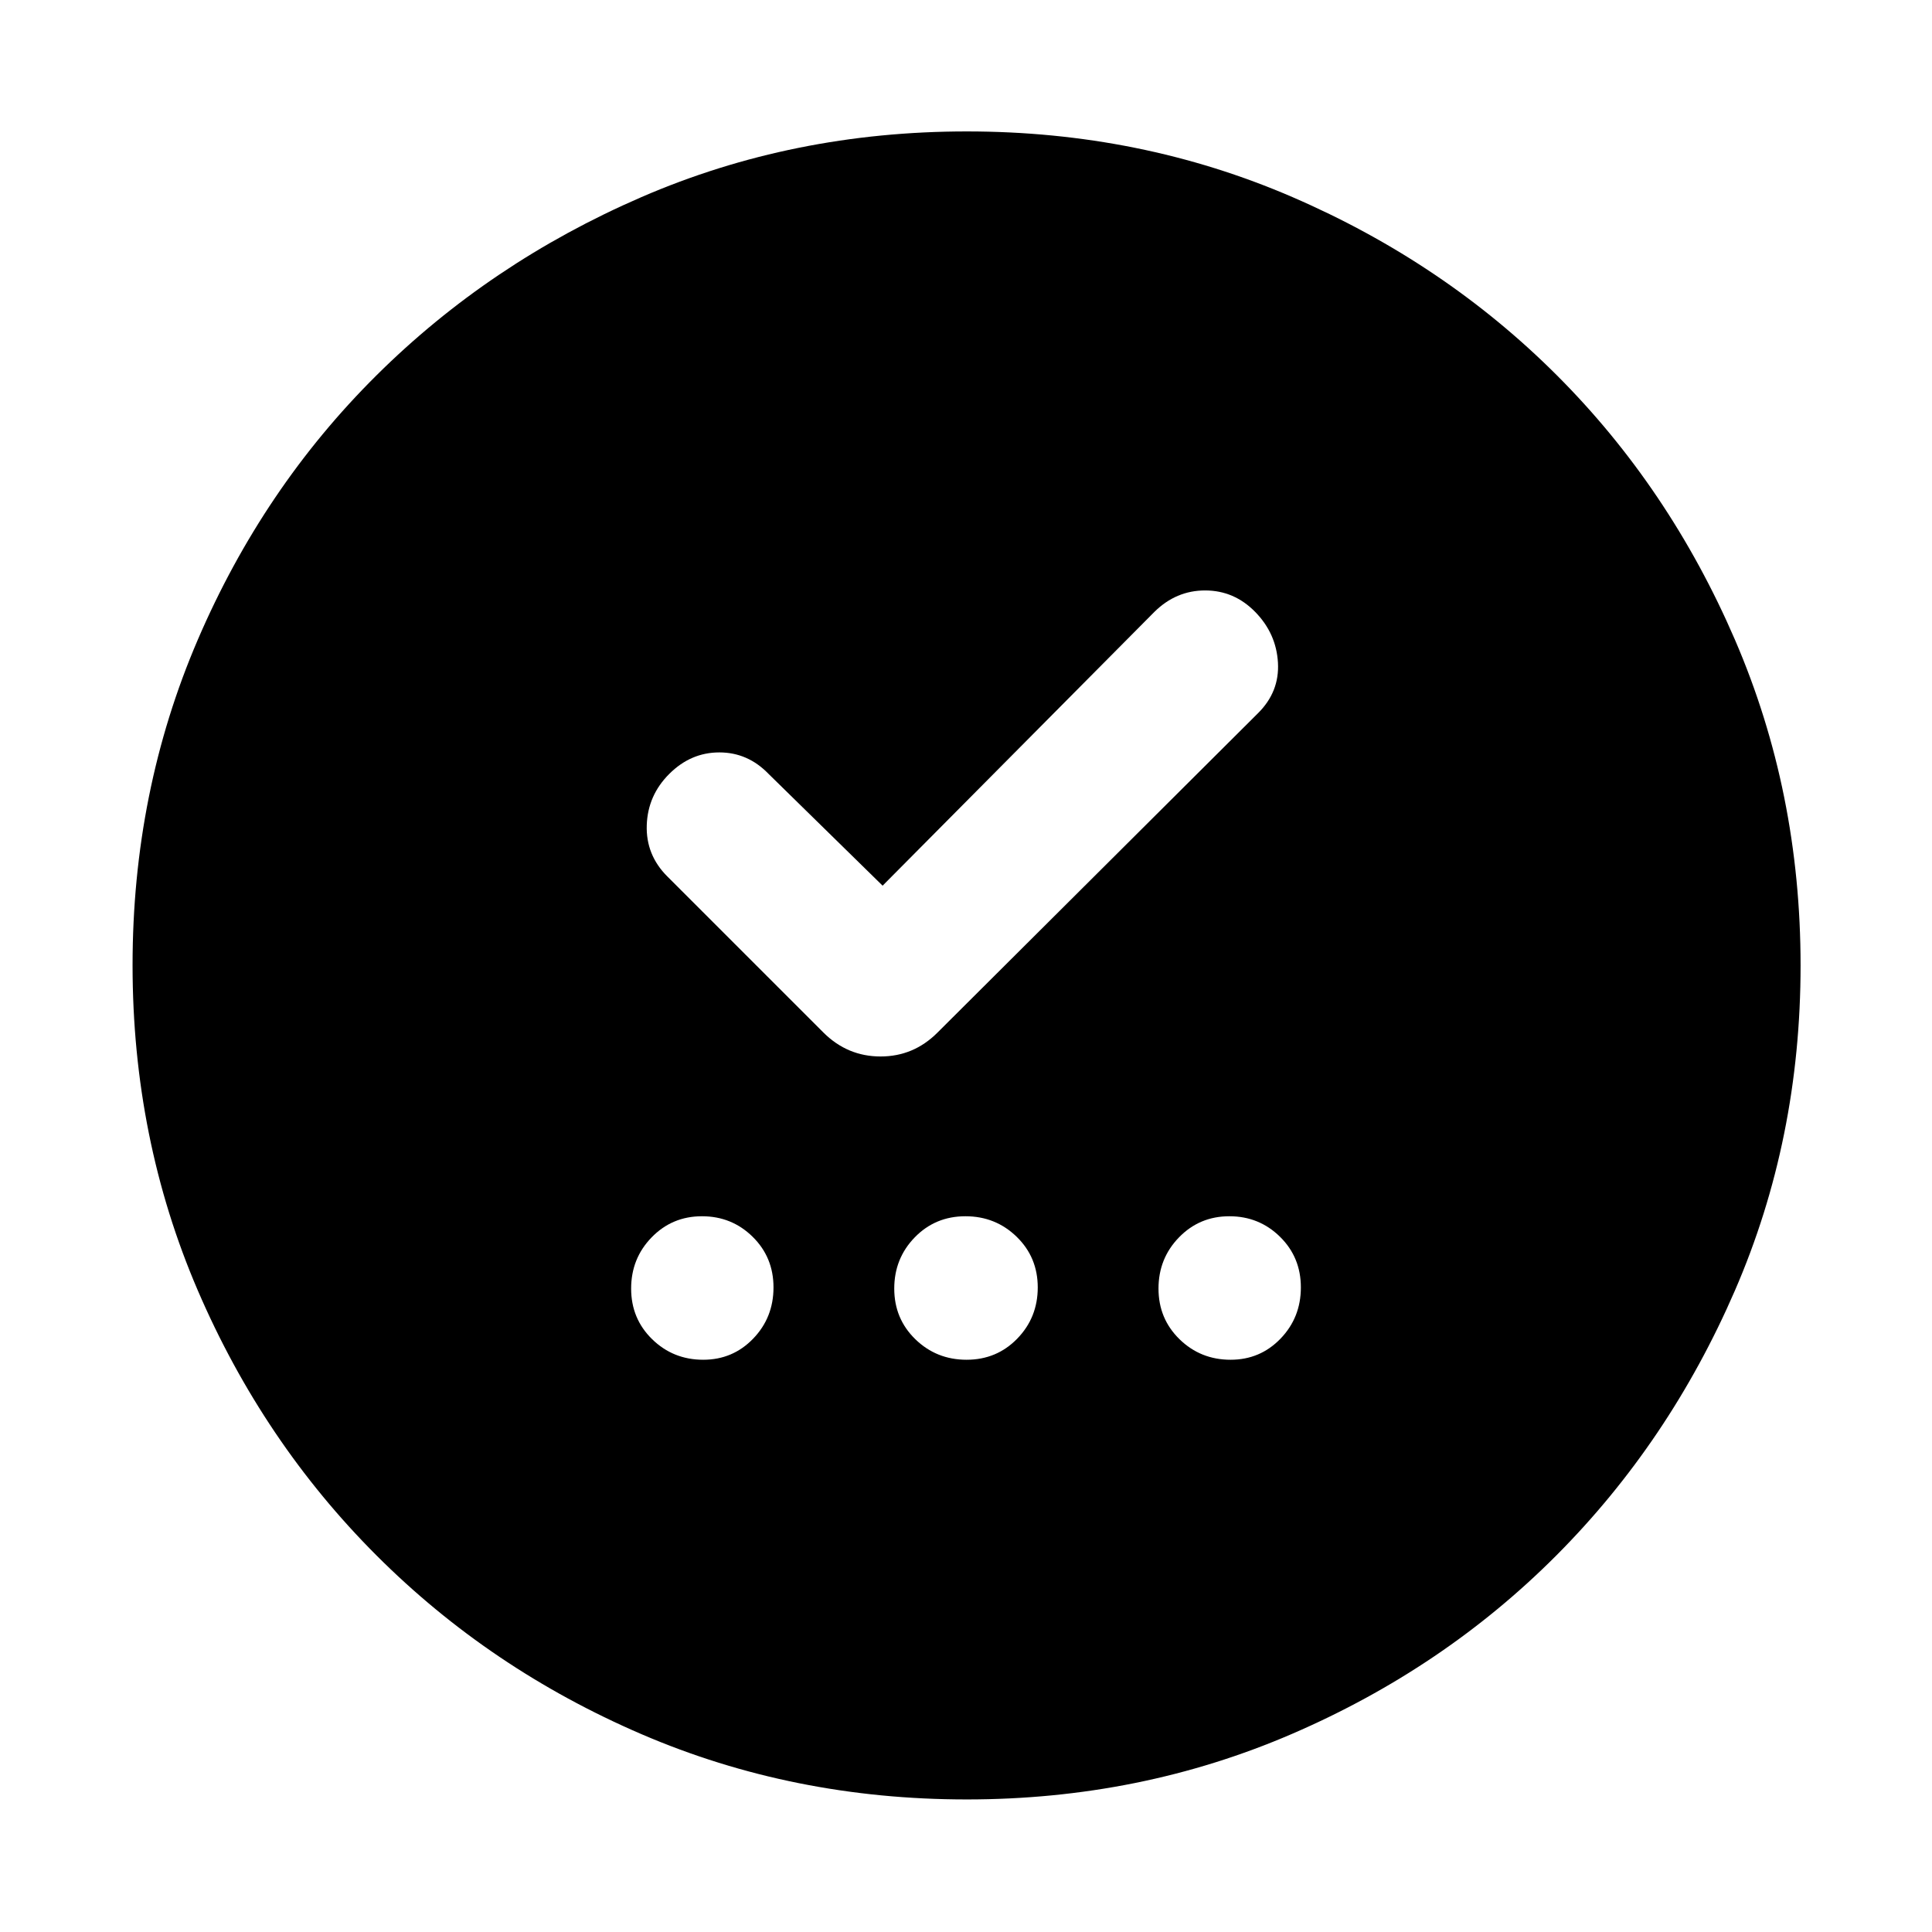 <svg xmlns="http://www.w3.org/2000/svg" width="48" height="48" viewBox="0 96 960 960"><path d="M349.436 771.652q14.69 0 24.801-10.48 10.111-10.48 10.111-25.457 0-14.976-10.367-25.172-10.366-10.195-25.174-10.195t-25.003 10.48q-10.196 10.48-10.196 25.457 0 14.976 10.449 25.172 10.449 10.195 25.379 10.195Zm130.849 0q14.976 0 25.172-10.48 10.195-10.48 10.195-25.457 0-14.976-10.48-25.172-10.48-10.195-25.457-10.195-14.976 0-25.172 10.48-10.195 10.48-10.195 25.457 0 14.976 10.48 25.172 10.48 10.195 25.457 10.195Zm131.195 0q14.69 0 24.801-10.48 10.111-10.48 10.111-25.457 0-14.976-10.366-25.172-10.366-10.195-25.174-10.195t-25.004 10.48q-10.196 10.48-10.196 25.457 0 14.976 10.449 25.172 10.449 10.195 25.379 10.195ZM438.565 536.086l-56.652-55.521q-10.307-10.696-24.479-10.696-14.173 0-24.869 10.666-10.695 10.666-11.195 25.457-.5 14.79 10.195 25.486l77.652 77.652q11.931 11.826 28.335 11.826 16.405 0 28.231-11.826l159.26-158.695q10.79-10.658 9.961-25.156-.83-14.497-11.284-25.192-10.453-10.696-24.905-10.696-14.452 0-25.25 10.696l-135 135.999Zm41.779 454.045q-86.203 0-161.506-32.395-75.302-32.395-131.741-88.833-56.438-56.439-88.833-131.738-32.395-75.299-32.395-161.587 0-86.288 32.395-161.665t88.745-131.345q56.349-55.968 131.69-88.616 75.34-32.648 161.676-32.648 86.335 0 161.779 32.604t131.37 88.497q55.926 55.893 88.549 131.452 32.623 75.559 32.623 161.877 0 86.281-32.648 161.575-32.648 75.293-88.616 131.478-55.968 56.186-131.426 88.765-75.459 32.579-161.662 32.579Z"/></svg>